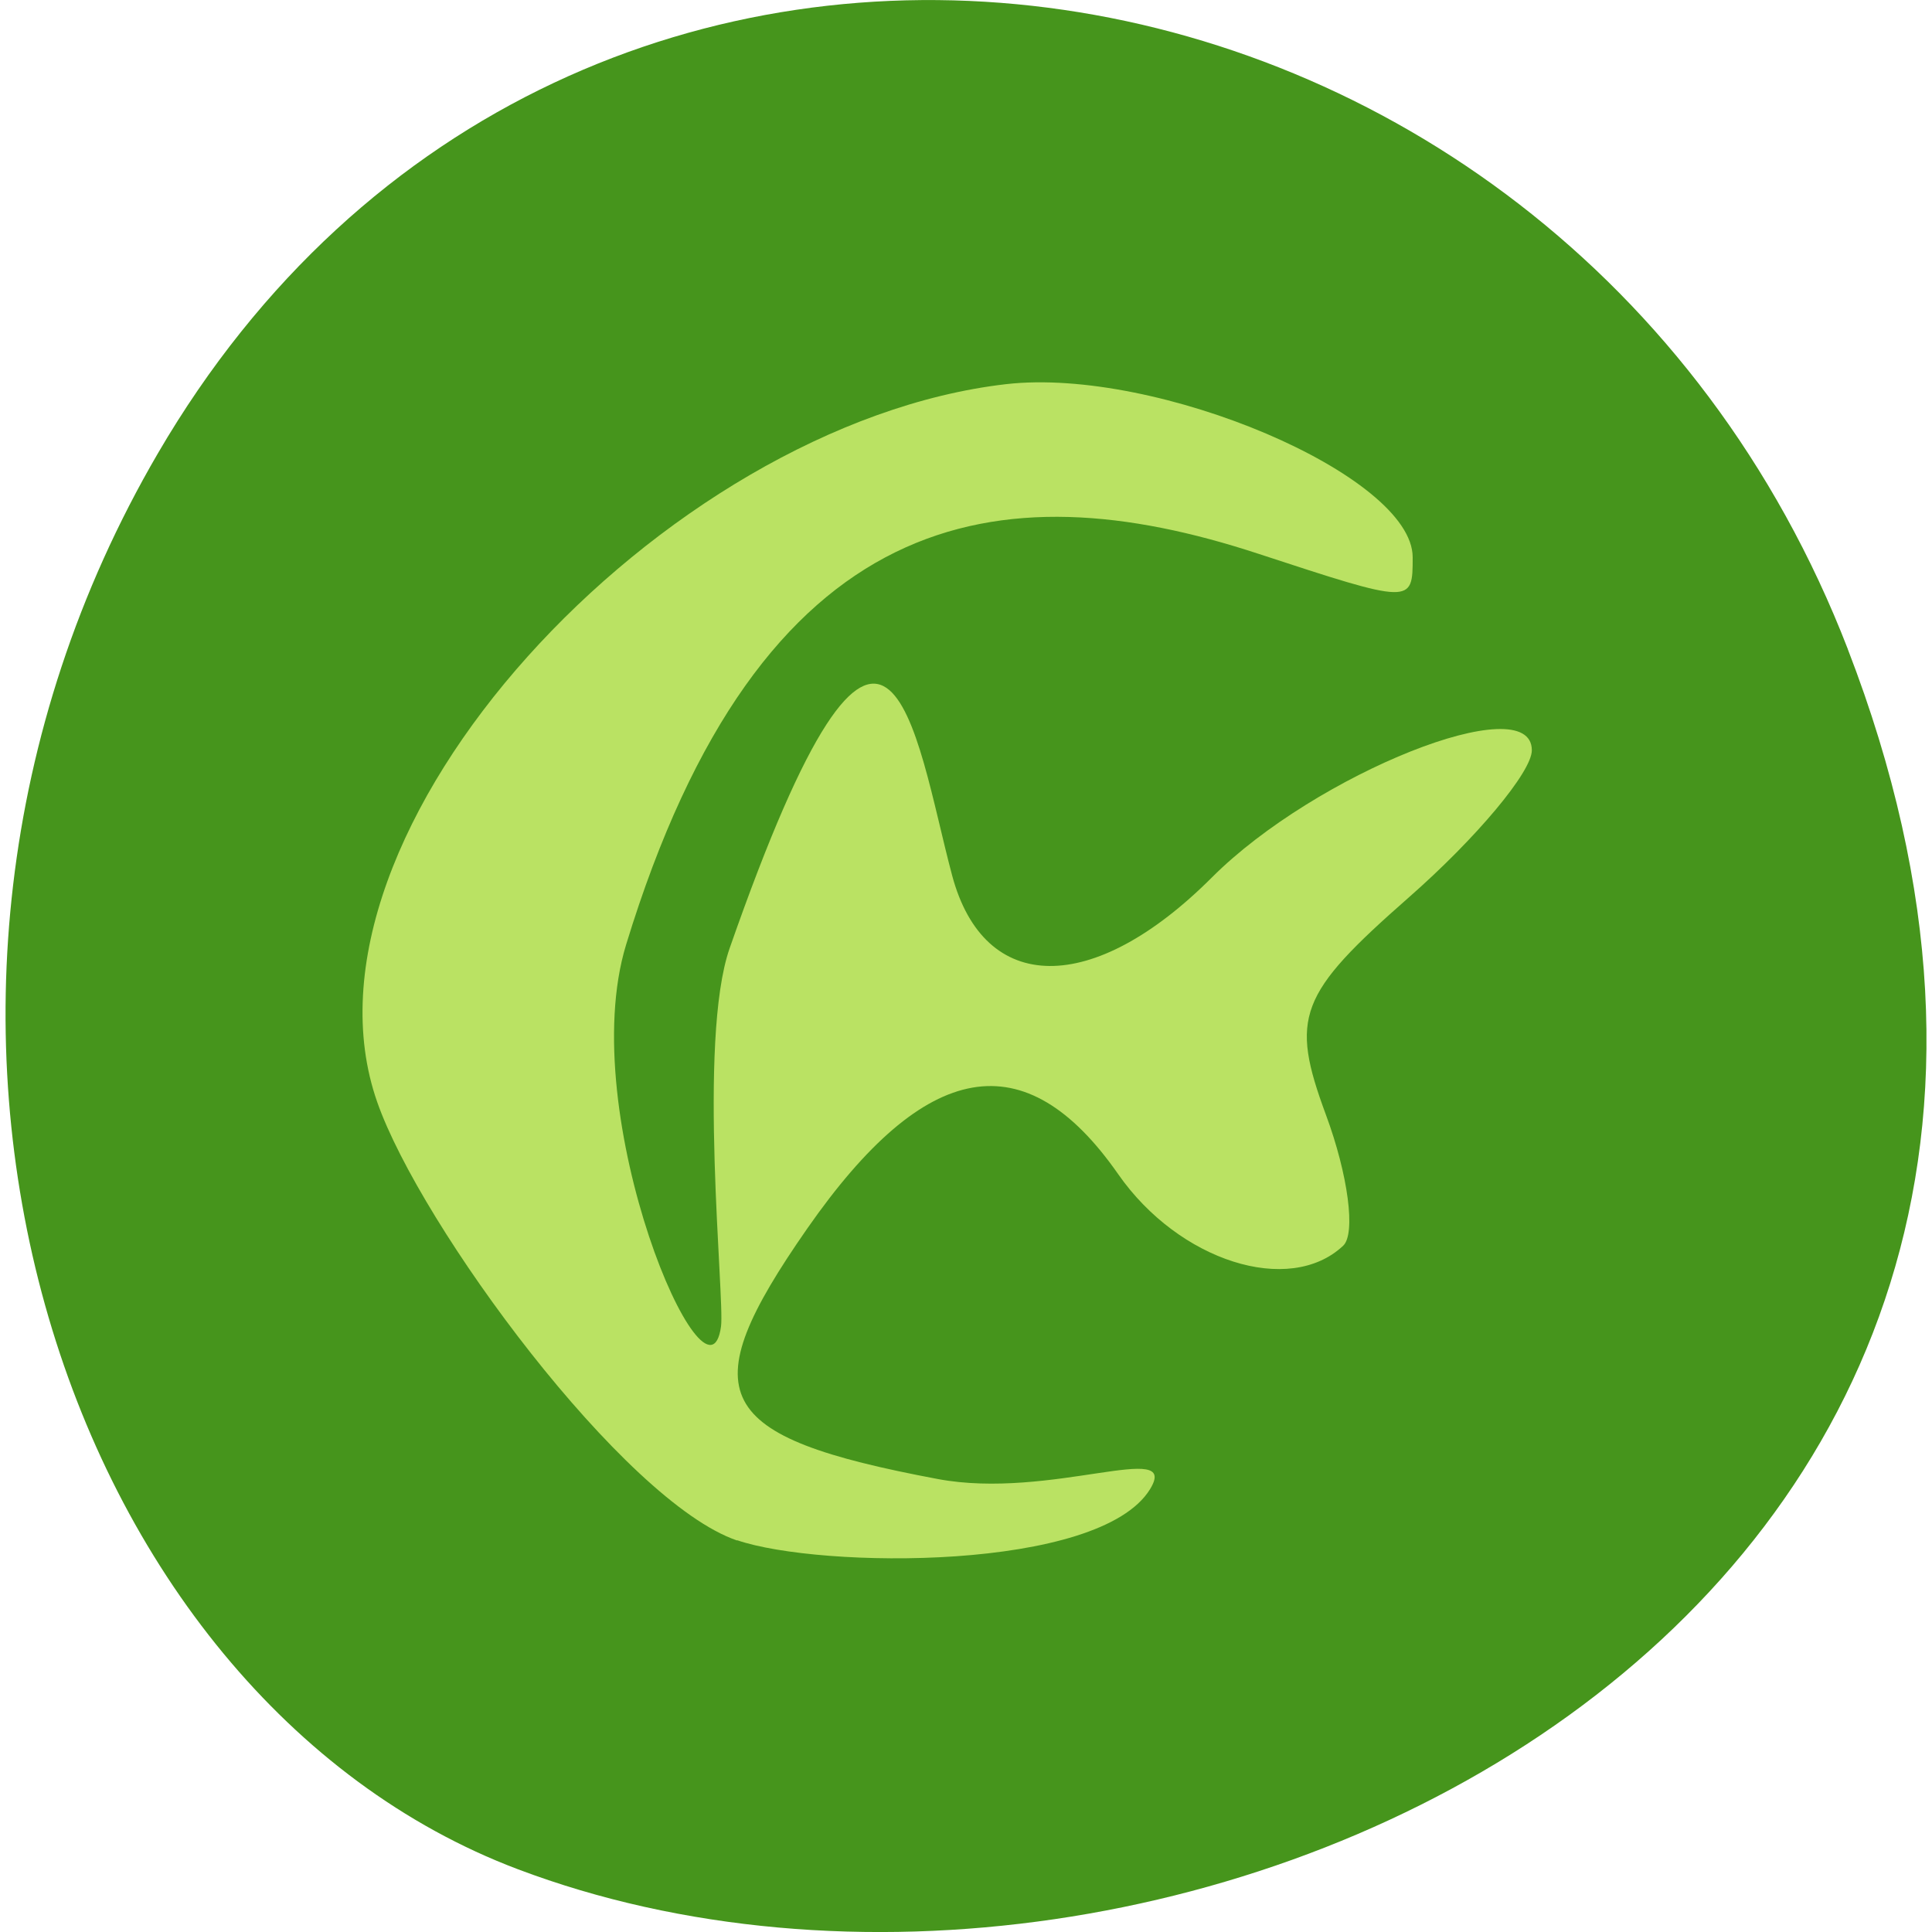 <svg xmlns="http://www.w3.org/2000/svg" viewBox="0 0 256 256"><g color="#000"><path d="m 244.84 882.37 c 49.681 128.5 -89.55 194.42 -176.23 161.67 -60.5 -22.859 -90.65 -113.97 -47.683 -187.62 54.22 -92.93 185.6 -73.16 223.92 25.949 z" transform="translate(0 -796.36)" fill="#46951c" fill-opacity="0.996"/></g><path d="m 114.47 85.15 c -2.653 -0.976 -7.415 -7.954 -8.43 -11.08 -2.221 -6.826 6.693 -17.15 14.728 -18.15 3.544 -0.438 9.525 2.31 9.525 4.377 0 1.188 -0.003 1.188 -3.633 -0.096 -6.05 -2.14 -11.64 -1.245 -14.791 9.887 -1.227 4.334 1.914 12.1 2.223 9.651 0.089 -0.704 -0.555 -7.221 0.202 -9.56 3.73 -11.52 4.327 -5.417 5.211 -1.842 0.751 3.034 3.303 3.056 6.085 0.052 2.434 -2.628 7.494 -4.799 7.494 -3.214 0 0.544 -1.298 2.219 -2.885 3.722 -2.581 2.446 -2.785 3.02 -1.938 5.492 0.521 1.517 0.703 3.01 0.403 3.31 -1.26 1.278 -3.848 0.39 -5.268 -1.808 -2.175 -3.367 -4.508 -2.927 -7.283 1.371 -2.73 4.231 -2.234 5.26 3.054 6.333 2.641 0.536 5.696 -1.013 4.975 0.256 -1.186 2.087 -7.729 2.01 -9.674 1.291 z" fill="#bae263" transform="matrix(5.657 0 0 5.242 -549.88 -242.23)"/></svg>